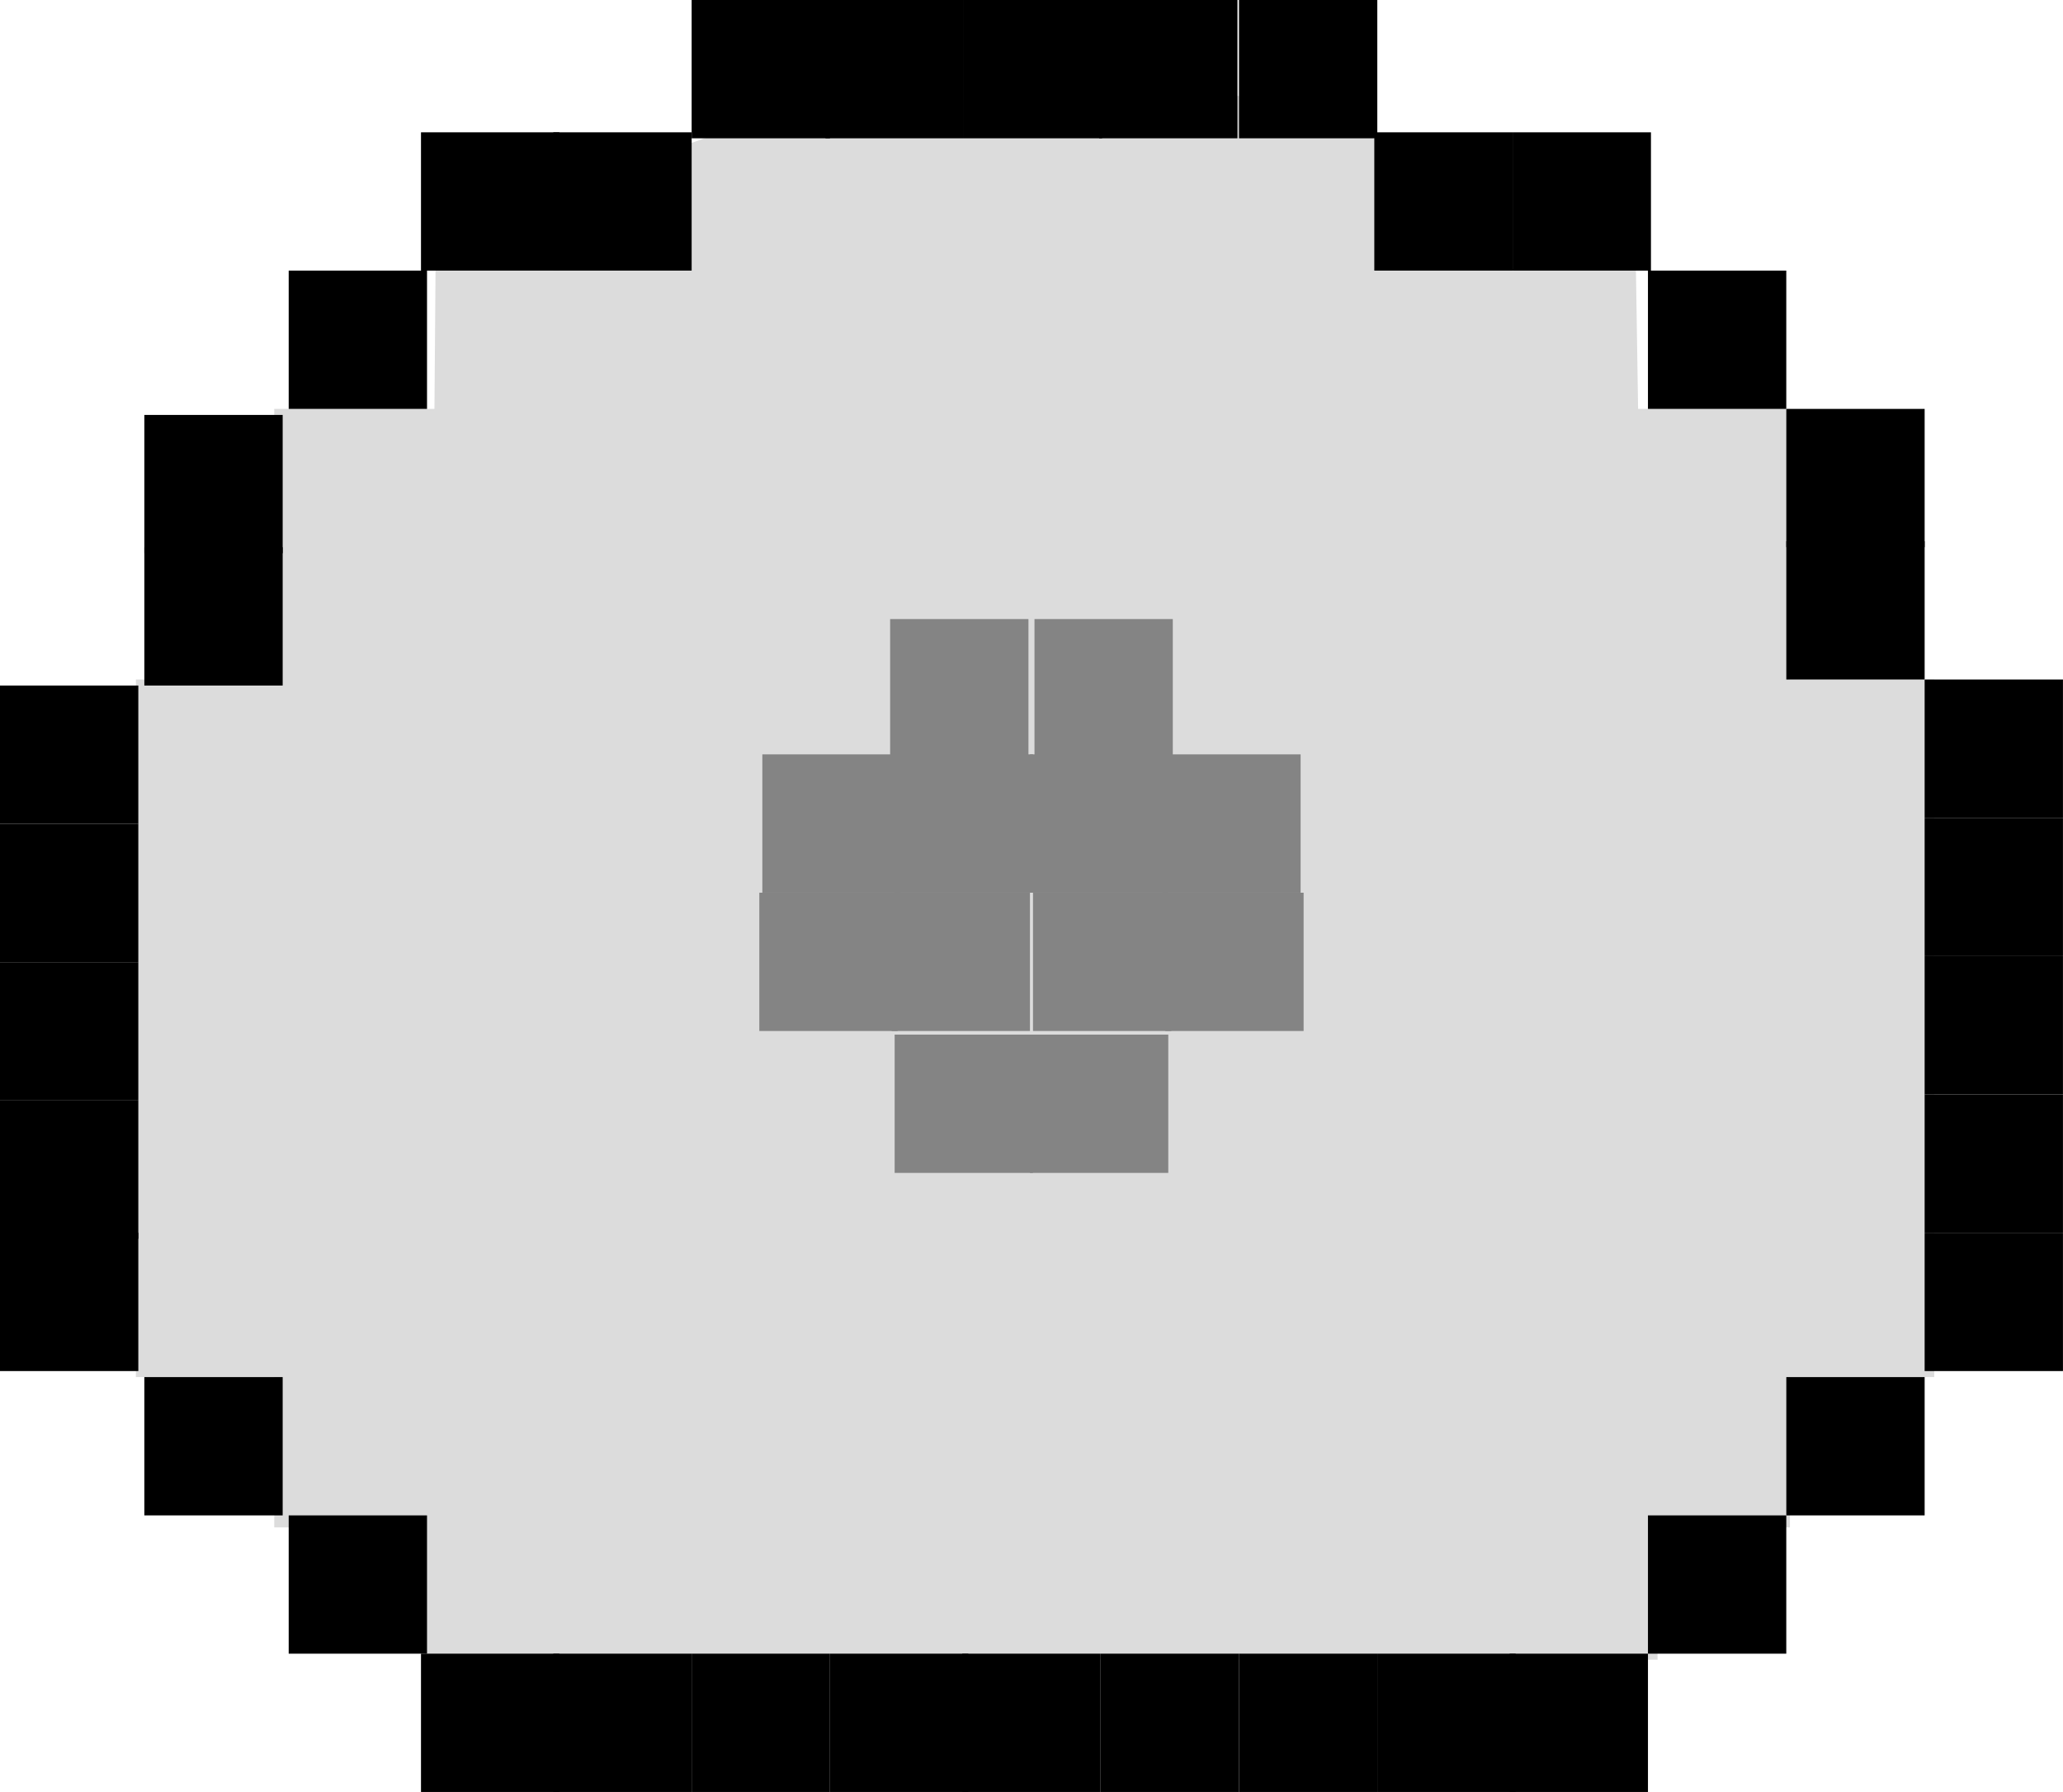 <?xml version="1.0" encoding="UTF-8"?>
<svg xmlns="http://www.w3.org/2000/svg" xmlns:xlink="http://www.w3.org/1999/xlink" version="1.1" width="57.167" height="49.667" viewBox="0,0,57.167,49.667">
  <g transform="translate(-211.417,-155.167)">
    <g stroke="none" stroke-miterlimit="10">
      <path d="M223.183,201.167l0.318,-40.427c0,0 2.563,0.754 5.92,-1.085c2.936,-1.609 7.936,-1.751 10.518,-1.776c2.479,-0.024 6.6,-0.941 10.495,1.695c3.35,2.267 6.281,0.848 6.281,0.848l0.635,40.745z" fill="#dcdcdc" stroke-width="0"></path>
      <path d="M215.183,193.333v-19.333h49.833v19.333z" fill="#dcdcdc" stroke-width="0"></path>
      <path d="M219.017,197.5v-31h42v31z" fill="#dcdcdc" stroke-width="0"></path>
      <path d="M238.083,204.833v-3.833h3.833v3.833z" fill="#000000" stroke-width="NaN"></path>
      <path d="M241.917,204.833v-3.833h3.833v3.833z" fill="#000000" stroke-width="NaN"></path>
      <path d="M245.75,204.833v-3.833h3.833v3.833z" fill="#000000" stroke-width="NaN"></path>
      <path d="M249.583,204.833v-3.833h3.833v3.833z" fill="#000000" stroke-width="NaN"></path>
      <path d="M230.583,204.833v-3.833h3.833v3.833z" fill="#000000" stroke-width="NaN"></path>
      <path d="M234.417,204.833v-3.833h3.833v3.833z" fill="#000000" stroke-width="NaN"></path>
      <path d="M253.25,204.833v-3.833h3.833v3.833z" fill="#000000" stroke-width="NaN"></path>
      <path d="M257.083,201v-3.833h3.833v3.833z" fill="#000000" stroke-width="NaN"></path>
      <path d="M226.75,204.833v-3.833h3.833v3.833z" fill="#000000" stroke-width="NaN"></path>
      <path d="M219.417,201v-3.833h3.833v3.833z" fill="#000000" stroke-width="NaN"></path>
      <path d="M223.083,204.833v-3.833h3.833v3.833z" fill="#000000" stroke-width="NaN"></path>
      <path d="M215.417,197.167v-3.833h3.833v3.833z" fill="#000000" stroke-width="NaN"></path>
      <path d="M260.917,197.167v-3.833h3.833v3.833z" fill="#000000" stroke-width="NaN"></path>
      <path d="M211.417,193.167v-3.833h3.833v3.833z" fill="#000000" stroke-width="NaN"></path>
      <path d="M264.75,185.5v-3.833h3.833v3.833z" fill="#000000" stroke-width="NaN"></path>
      <path d="M211.417,181.833v-3.833h3.833v3.833z" fill="#000000" stroke-width="NaN"></path>
      <path d="M211.417,185.667v-3.833h3.833v3.833z" fill="#000000" stroke-width="NaN"></path>
      <path d="M264.75,193.167v-3.833h3.833v3.833z" fill="#000000" stroke-width="NaN"></path>
      <path d="M211.417,189.5v-3.833h3.833v3.833z" fill="#000000" stroke-width="NaN"></path>
      <path d="M264.75,189.333v-3.833h3.833v3.833z" fill="#000000" stroke-width="NaN"></path>
      <path d="M264.75,181.667v-3.833h3.833v3.833z" fill="#000000" stroke-width="NaN"></path>
      <path d="M211.417,178v-3.833h3.833v3.833z" fill="#000000" stroke-width="NaN"></path>
      <path d="M264.75,177.833v-3.833h3.833v3.833z" fill="#000000" stroke-width="NaN"></path>
      <path d="M215.417,174.167v-3.833h3.833v3.833z" fill="#000000" stroke-width="NaN"></path>
      <path d="M215.417,170.5v-3.833h3.833v3.833z" fill="#000000" stroke-width="NaN"></path>
      <path d="M260.917,174v-3.833h3.833v3.833z" fill="#000000" stroke-width="NaN"></path>
      <path d="M260.917,170.333v-3.833h3.833v3.833z" fill="#000000" stroke-width="NaN"></path>
      <path d="M257.083,166.5v-3.833h3.833v3.833z" fill="#000000" stroke-width="NaN"></path>
      <path d="M219.417,166.5v-3.833h3.833v3.833z" fill="#000000" stroke-width="NaN"></path>
      <path d="M223.083,162.667v-3.833h3.833v3.833z" fill="#000000" stroke-width="NaN"></path>
      <path d="M226.75,162.667v-3.833h3.833v3.833z" fill="#000000" stroke-width="NaN"></path>
      <path d="M253.333,162.667v-3.833h3.833v3.833z" fill="#000000" stroke-width="NaN"></path>
      <path d="M249.5,162.667v-3.833h3.833v3.833z" fill="#000000" stroke-width="NaN"></path>
      <path d="M234.292,159v-3.833h3.833v3.833z" fill="#000000" stroke-width="NaN"></path>
      <path d="M238.125,159v-3.833h3.833v3.833z" fill="#000000" stroke-width="NaN"></path>
      <path d="M241.875,159v-3.833h3.833v3.833z" fill="#000000" stroke-width="NaN"></path>
      <path d="M245.75,159v-3.833h3.833v3.833z" fill="#000000" stroke-width="NaN"></path>
      <path d="M230.583,159v-3.833h3.833v3.833z" fill="#000000" stroke-width="NaN"></path>
      <g fill="#848484">
        <path d="M236.208,179.908v-3.833h3.833v3.833z" stroke-width="NaN"></path>
        <path d="M232.542,179.908v-3.833h3.833v3.833z" stroke-width="NaN"></path>
        <path d="M236.125,183.742v-3.833h3.833v3.833z" stroke-width="NaN"></path>
        <path d="M232.458,183.742v-3.833h3.833v3.833z" stroke-width="NaN"></path>
        <path d="M236.208,187.675v-3.833h3.833v3.833z" stroke-width="NaN"></path>
        <path d="M236.083,176.158v-3.833h3.833v3.833z" stroke-width="NaN"></path>
        <path d="M239.958,179.908v-3.833h3.833v3.833z" stroke-width="NaN"></path>
        <path d="M243.625,179.908v-3.833h3.833v3.833z" stroke-width="NaN"></path>
        <path d="M240.042,183.742v-3.833h3.833v3.833z" stroke-width="NaN"></path>
        <path d="M243.708,183.742v-3.833h3.833v3.833z" stroke-width="NaN"></path>
        <path d="M239.958,187.675v-3.833h3.833v3.833z" stroke-width="NaN"></path>
        <path d="M240.083,176.158v-3.833h3.833v3.833z" stroke-width="NaN"></path>
      </g>
    </g>
  </g>
</svg>
